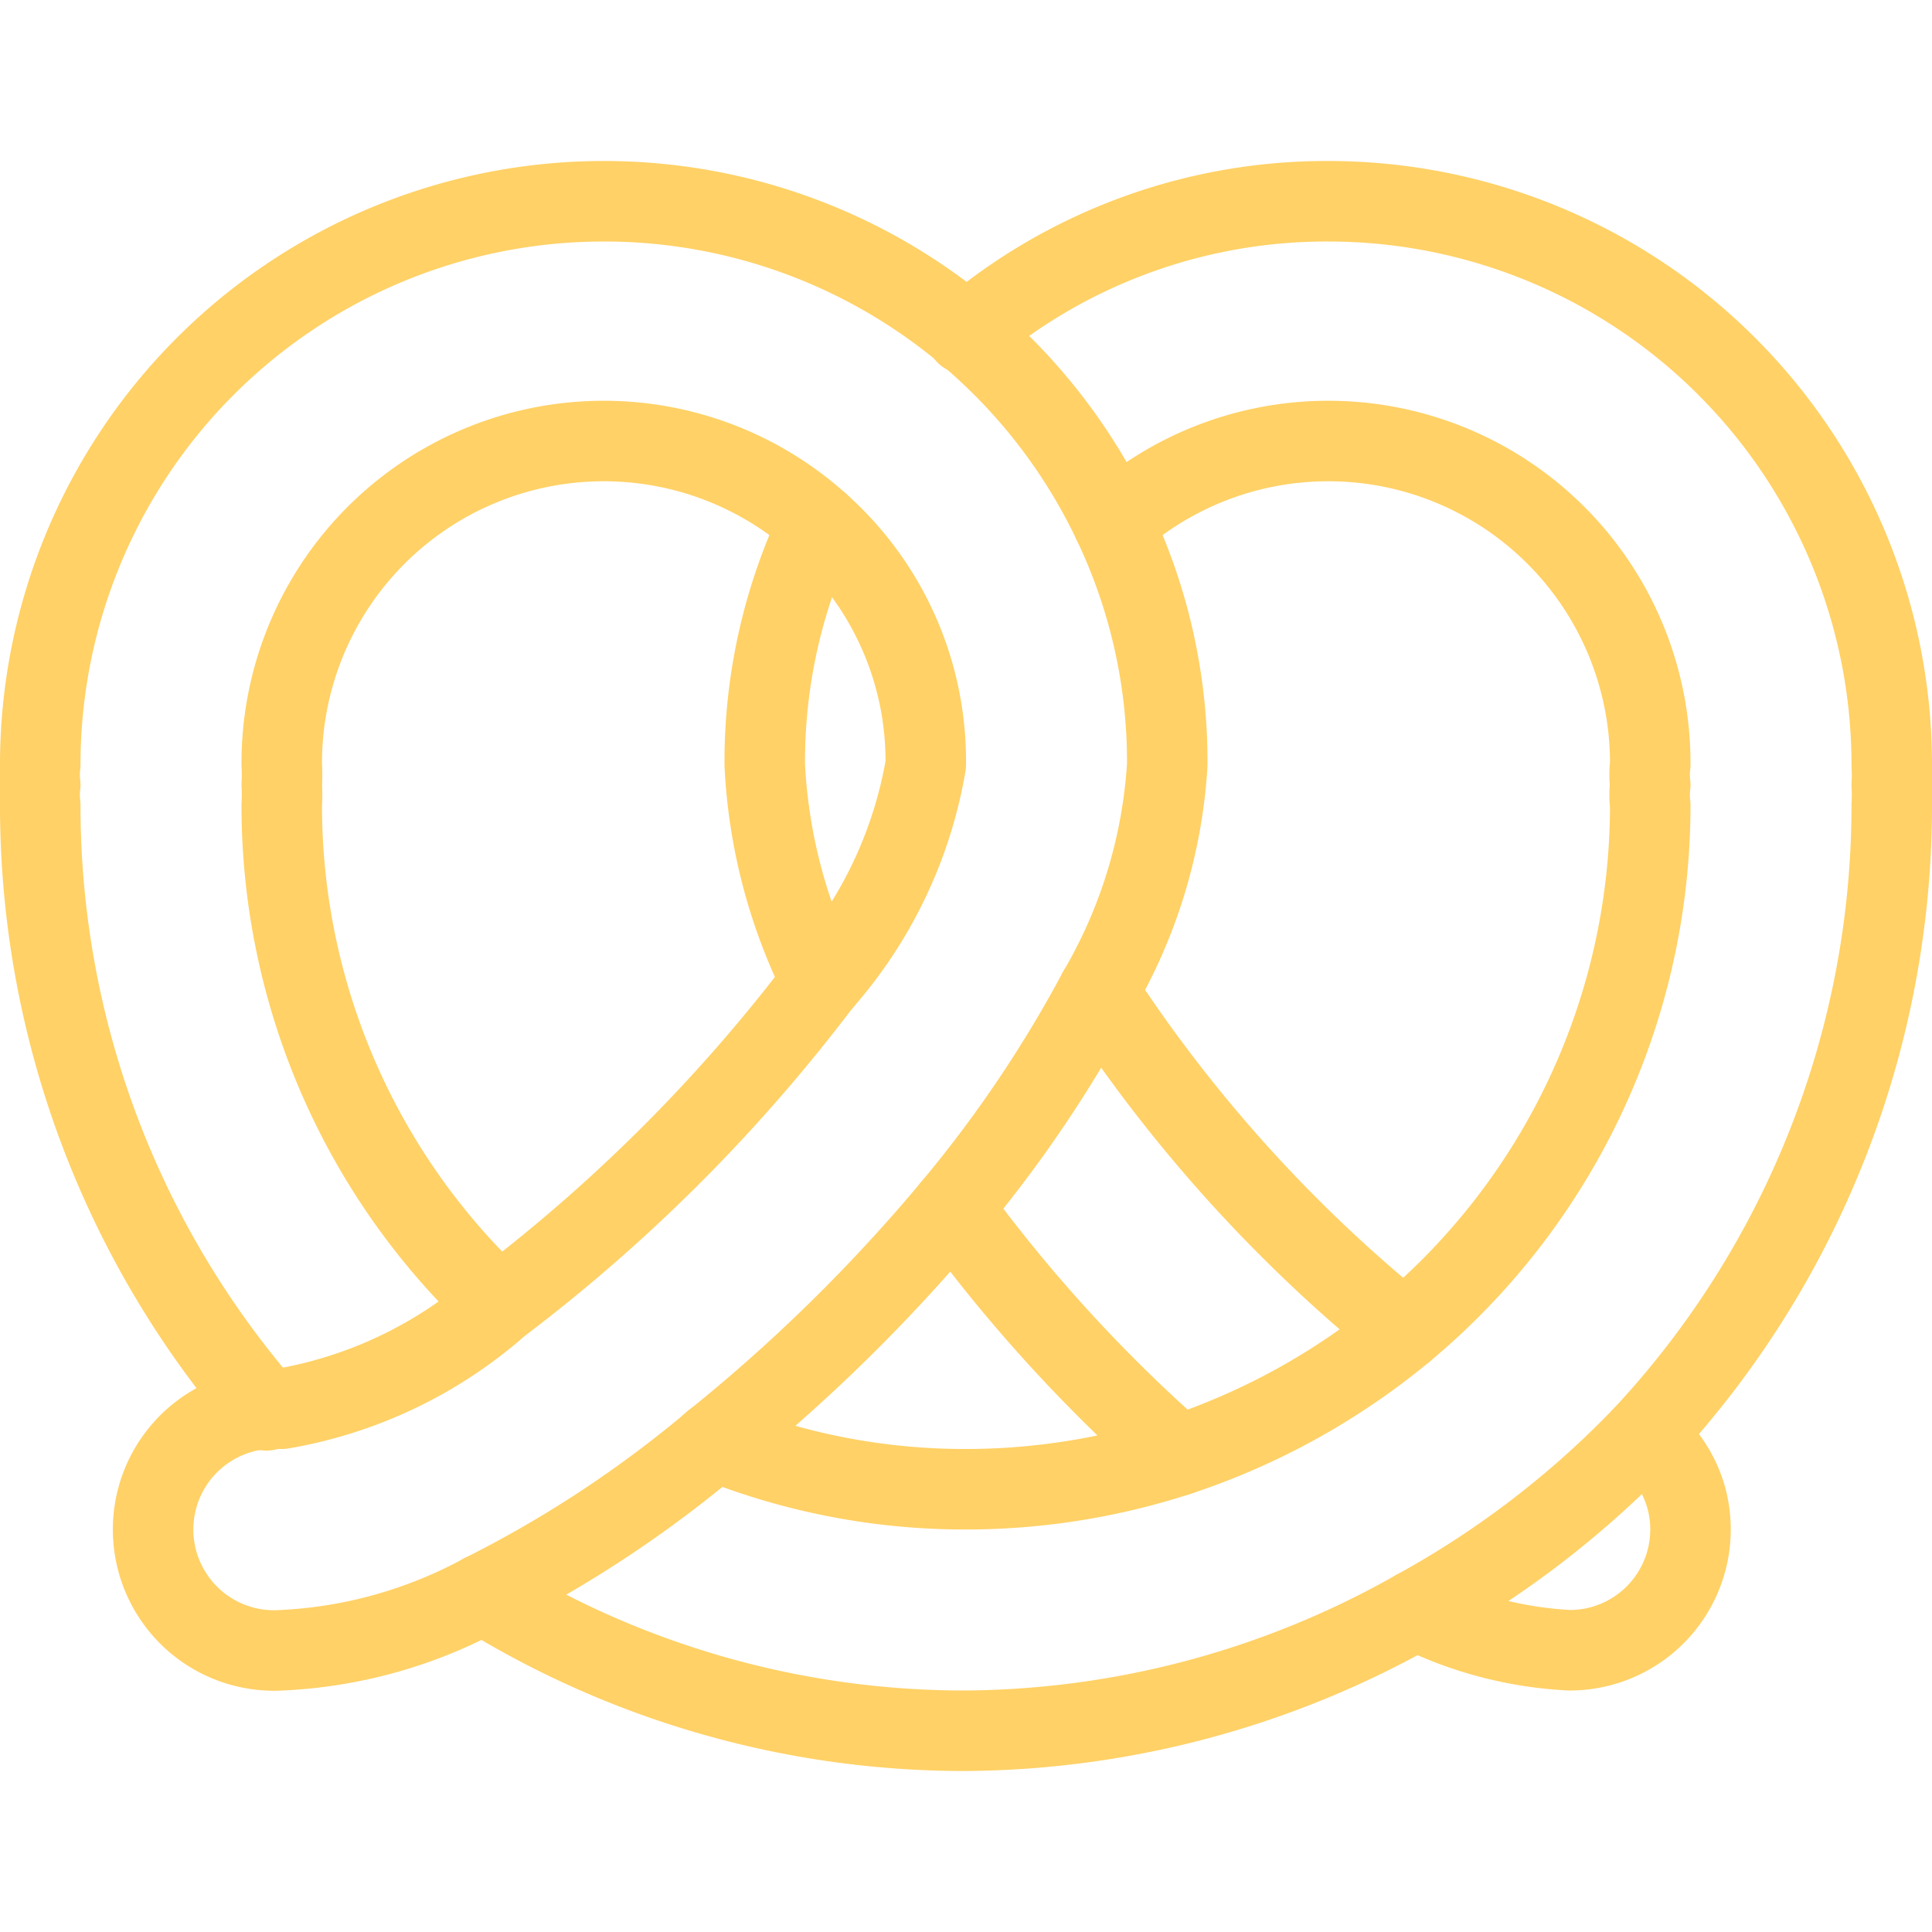 <svg xmlns="http://www.w3.org/2000/svg" viewBox="0 0 24 24">
    <path fill="none" stroke="#ffd166" stroke-linecap="round" stroke-linejoin="round"
        d="M3.31,17.52A11.45,11.45,0,0,1,.5,10a1,1,0,0,1,0-.25,1,1,0,0,1,0-.25,7,7,0,0,1,7-7,7,7,0,0,1,6.33,4,6.88,6.88,0,0,1,.67,3,6.33,6.33,0,0,1-.86,2.82A15.76,15.76,0,0,1,11.83,15a21,21,0,0,1-3,2.94" />
    <path fill="none" stroke="#ffd166" stroke-linecap="round" stroke-linejoin="round"
        d="M6.2 16.21a20.59 20.59 0 004-4A5.47 5.47 0 0011.5 9.5a3.94 3.94 0 00-1.33-3 4 4 0 00-6.67 3 2 2 0 010 .25 2 2 0 010 .25 8.48 8.48 0 002.7 6.21M8.88 17.9A14.57 14.57 0 016 19.8a5.8 5.8 0 01-2.5.7 1.5 1.5 0 01-.19-3 .59.59 0 01.19 0 5.47 5.47 0 002.7-1.29" />
    <path fill="none" stroke="#ffd166" stroke-linecap="round" stroke-linejoin="round"
        d="M10.21 12.2A6.75 6.75 0 019.5 9.5a6.88 6.88 0 01.67-3M13.64 12.32a18.17 18.17 0 003.8 4.21M14.64 18.08A19 19 0 0111.83 15M20.42 17.83A1.46 1.46 0 0121 19a1.5 1.5 0 01-1.5 1.5A4.82 4.82 0 0117.59 20" />
    <path fill="none" stroke="#ffd166" stroke-linecap="round" stroke-linejoin="round"
        d="M8.88,17.9a8.33,8.33,0,0,0,3.12.6,8.53,8.53,0,0,0,2.64-.42,8.63,8.63,0,0,0,2.8-1.55A8.49,8.49,0,0,0,20.5,10a1,1,0,0,1,0-.25,1,1,0,0,1,0-.25,4,4,0,0,0-6.67-3" />
    <path fill="none" stroke="#ffd166" stroke-linecap="round" stroke-linejoin="round"
        d="M12,4.15A6.9,6.9,0,0,1,16.5,2.5a7,7,0,0,1,7,7,2,2,0,0,1,0,.25,2,2,0,0,1,0,.25,11.48,11.48,0,0,1-3.08,7.83A11.72,11.72,0,0,1,17.59,20,11.49,11.49,0,0,1,12,21.5a11.37,11.37,0,0,1-6-1.7" />
</svg>